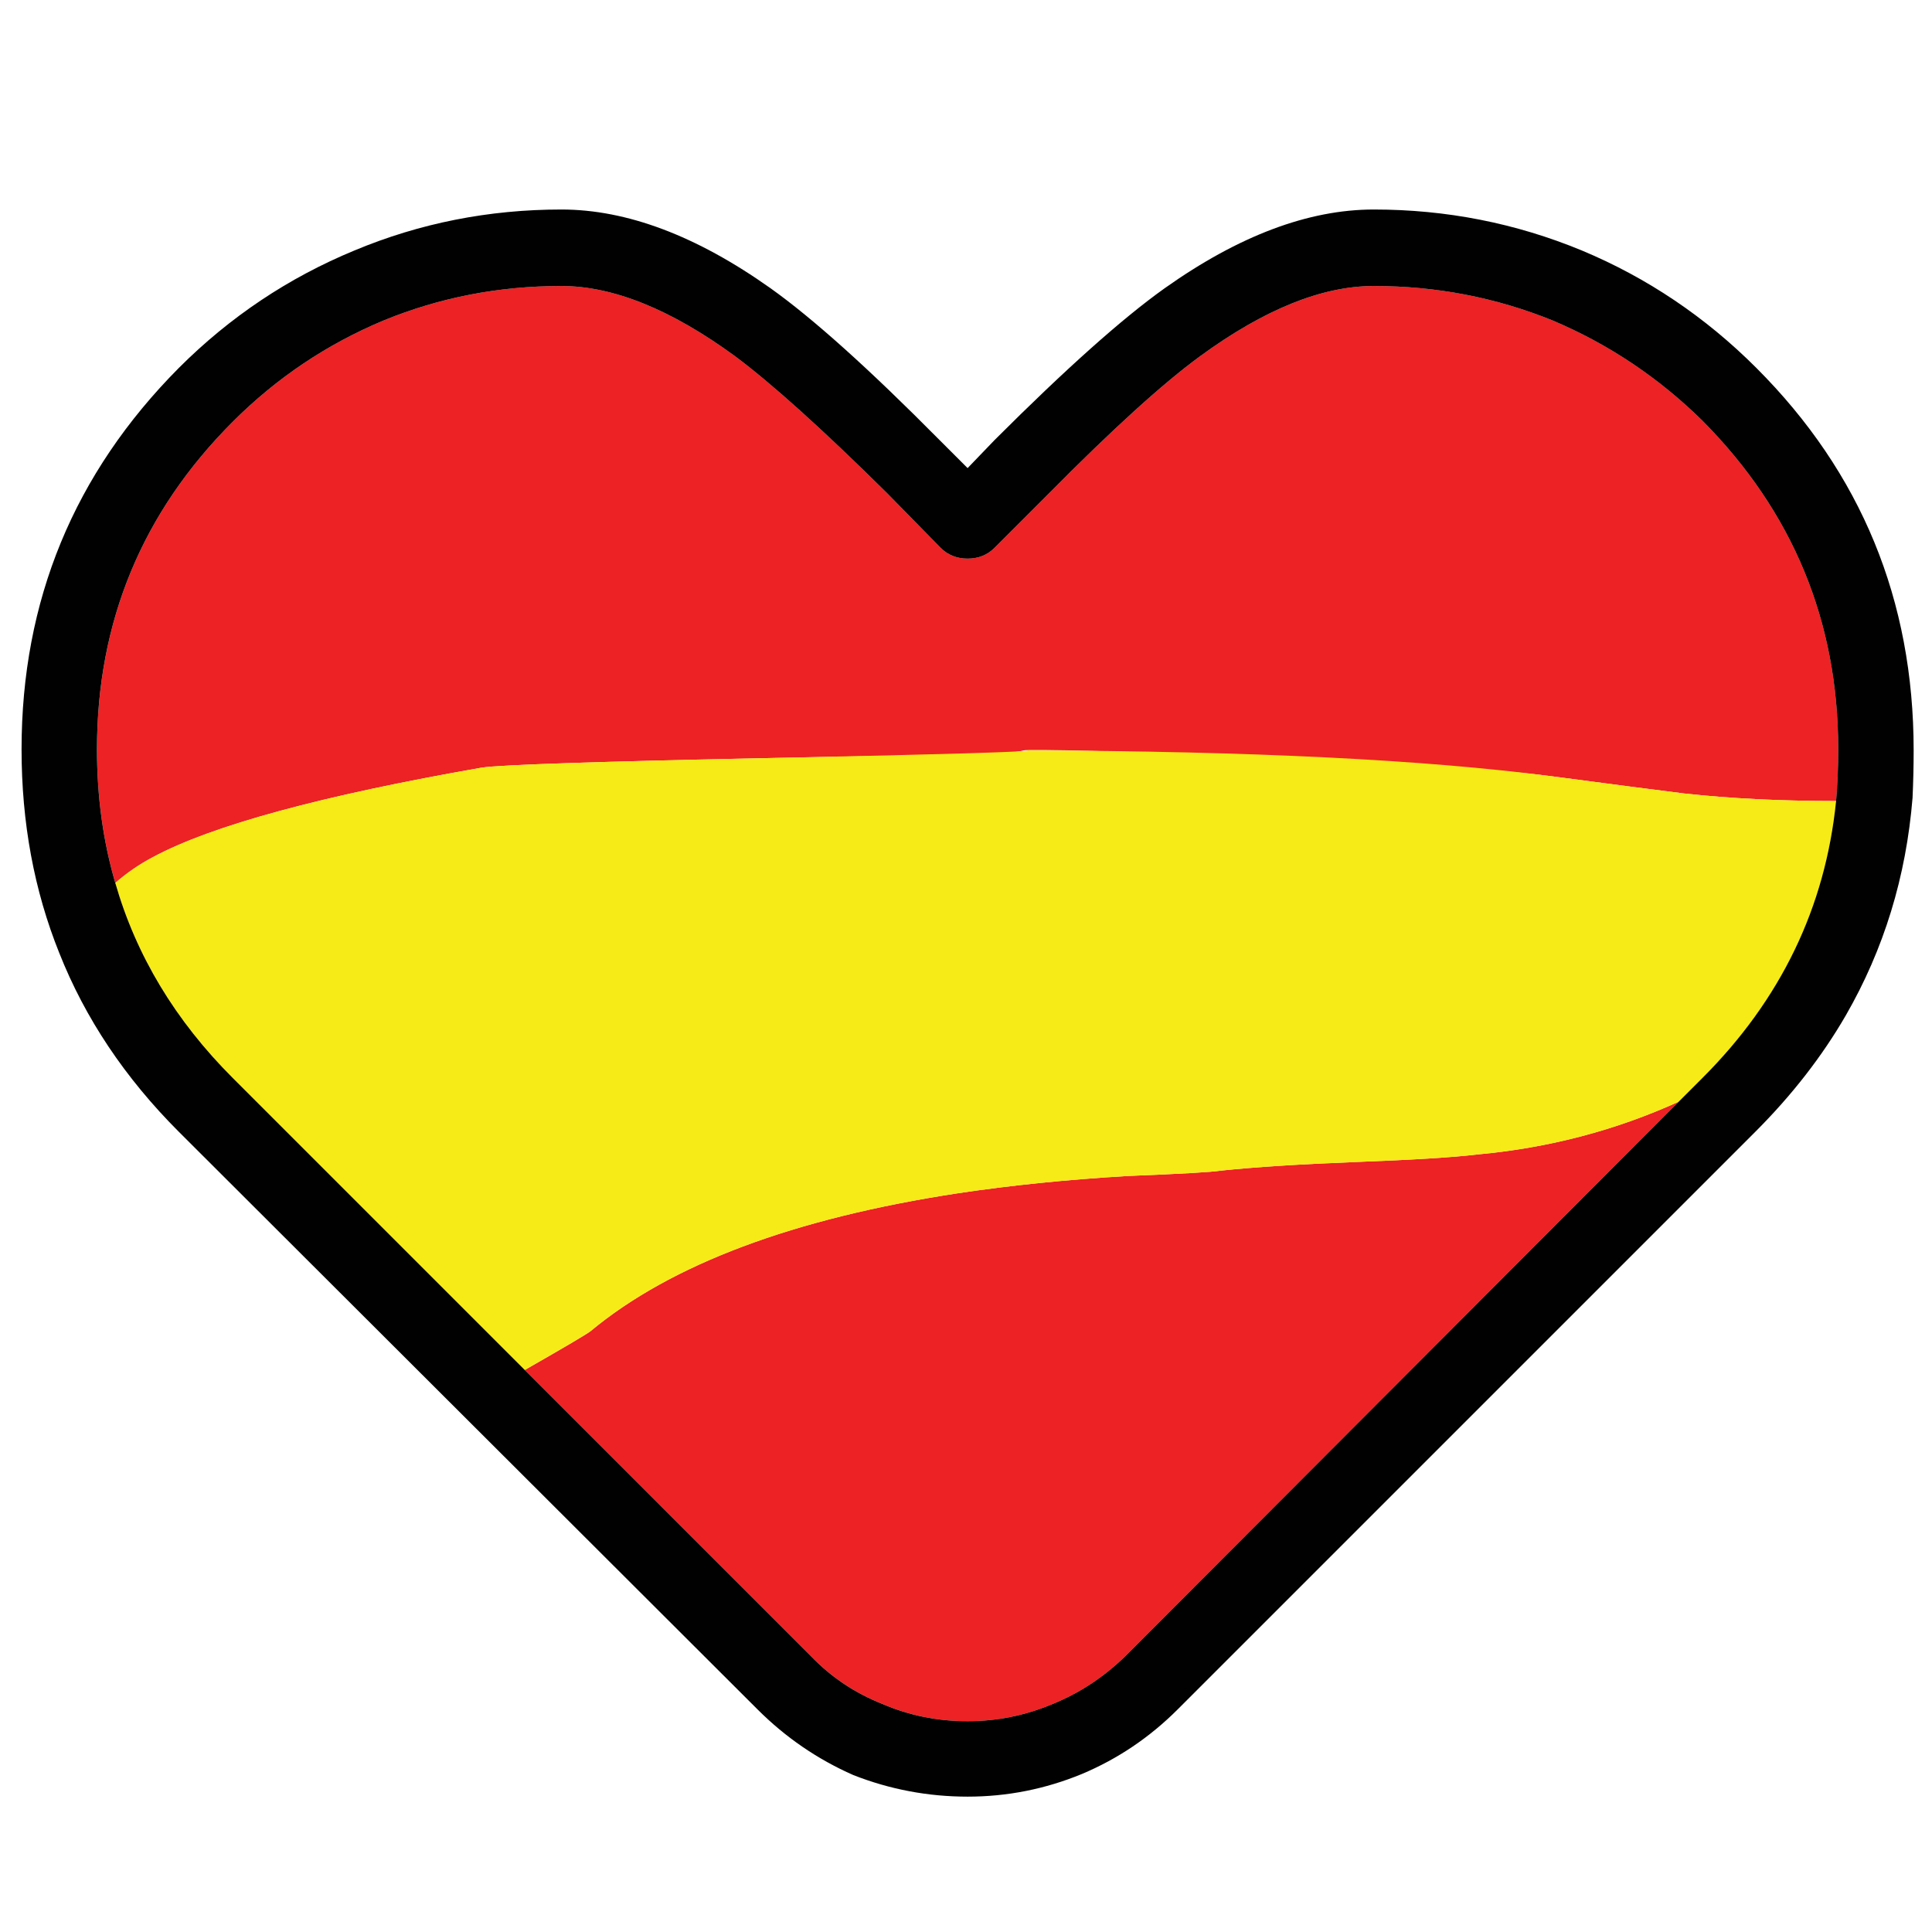<?xml version="1.0" encoding="utf-8"?>
<!-- Generator: Adobe Illustrator 16.0.0, SVG Export Plug-In . SVG Version: 6.00 Build 0)  -->
<!DOCTYPE svg PUBLIC "-//W3C//DTD SVG 1.1//EN" "http://www.w3.org/Graphics/SVG/1.1/DTD/svg11.dtd">
<svg version="1.1" id="Layer_1" xmlns="http://www.w3.org/2000/svg" xmlns:xlink="http://www.w3.org/1999/xlink" x="0px" y="0px"
	 width="300px" height="300px" viewBox="0 0 300 300" enable-background="new 0 0 300 300" xml:space="preserve">
<g>
	<path fill-rule="evenodd" clip-rule="evenodd" fill="#ED2224" d="M158.938,116.522c-2.414,0.768-12.424,0.614-38.635,1.171
		c-27.44,0.559-42.609,1.061-45.509,1.506c-24.875,4.35-41.884,8.979-51.03,13.887c-2.119,1.116-4.072,2.454-5.856,4.016
		c-1.897-6.47-2.845-13.385-2.845-20.748c0-19.854,7.027-36.809,21.081-50.863c6.805-6.804,14.612-12.045,23.424-15.727
		c8.701-3.57,17.904-5.354,27.606-5.354c8.032,0,17.012,3.626,26.937,10.875c5.689,4.238,13.555,11.321,23.594,21.249l8.366,8.532
		c1.114,1.116,2.51,1.673,4.183,1.673c1.673,0,3.065-0.558,4.183-1.673l8.364-8.366c9.927-10.039,17.79-17.177,23.593-21.416
		c9.928-7.25,18.901-10.875,26.934-10.875c9.706,0,18.967,1.784,27.776,5.354c8.699,3.681,16.45,8.867,23.254,15.56
		c14.059,14.166,21.084,31.177,21.084,51.03c0,2.789-0.111,5.465-0.333,8.031c-8.588,0-16.457-0.391-23.594-1.171
		c-4.464-0.557-11.319-1.449-20.581-2.676C221.417,117.973,160.277,116.076,158.938,116.522z M260.676,171.065l-85.995,86.166
		c-3.347,3.235-7.085,5.689-11.216,7.362c-4.236,1.784-8.642,2.676-13.213,2.676c-4.686,0-9.091-0.892-13.218-2.676
		c-4.238-1.673-7.921-4.127-11.042-7.362l-44.508-44.505c6.249-3.568,9.65-5.578,10.209-6.022
		c12.493-10.372,31.508-17.512,57.053-21.417c8.144-1.226,16.896-2.118,26.269-2.677c8.365-0.333,13.215-0.61,14.555-0.836
		c5.353-0.56,12.326-1.004,20.914-1.337c8.921-0.337,15.229-0.726,18.907-1.173C240.429,178.261,250.859,175.529,260.676,171.065z"
		/>
	<path fill-rule="evenodd" clip-rule="evenodd" fill="#F6EB16" d="M17.907,137.103c1.784-1.562,3.737-2.9,5.856-4.016
		c9.146-4.908,26.155-9.537,51.03-13.887c2.9-0.446,18.069-0.948,45.509-1.506c26.211-0.557,39.32-0.948,39.32-1.171
		c34.685,0.112,61.795,1.451,81.31,4.016c9.262,1.227,16.117,2.119,20.581,2.676c7.137,0.781,15.006,1.171,23.594,1.171
		c-1.673,16.511-8.588,30.843-20.751,43l-3.68,3.68c-9.816,4.464-20.247,7.195-31.286,8.199c-3.679,0.447-9.986,0.836-18.907,1.173
		c-8.588,0.333-15.562,0.777-20.914,1.337c-1.34,0.226-6.189,0.503-14.555,0.836c-9.372,0.559-18.125,1.451-26.269,2.677
		c-25.544,3.905-44.56,11.045-57.053,21.417c-0.559,0.444-3.96,2.454-10.209,6.022l-45.341-45.341
		C27.22,158.465,21.14,148.367,17.907,137.103z"/>
	<path fill-rule="evenodd" clip-rule="evenodd" fill="#010101" d="M285.106,124.386c0.222-2.565,0.333-5.242,0.333-8.031
		c0-19.854-7.025-36.864-21.084-51.03c-6.804-6.692-14.555-11.878-23.254-15.56c-8.81-3.57-18.07-5.354-27.776-5.354
		c-8.032,0-17.006,3.626-26.934,10.875c-5.803,4.238-13.666,11.377-23.593,21.416l-8.364,8.366c-1.118,1.116-2.51,1.673-4.183,1.673
		c-1.673,0-3.068-0.558-4.183-1.673l-8.366-8.532c-10.039-9.928-17.904-17.011-23.594-21.249
		c-9.924-7.25-18.904-10.875-26.937-10.875c-9.702,0-18.906,1.784-27.606,5.354c-8.812,3.681-16.619,8.923-23.424,15.727
		c-14.053,14.055-21.081,31.01-21.081,50.863c0,7.362,0.948,14.277,2.845,20.748c3.233,11.264,9.313,21.362,18.236,30.283
		l45.341,45.341l44.508,44.505c3.121,3.235,6.804,5.689,11.042,7.362c4.127,1.784,8.532,2.676,13.218,2.676
		c4.572,0,8.977-0.892,13.213-2.676c4.131-1.673,7.869-4.127,11.216-7.362l85.995-86.166l3.68-3.68
		C276.519,155.229,283.434,140.897,285.106,124.386z M286.609,157.681c-3.68,6.359-8.365,12.382-14.052,18.07l-89.682,89.68
		c-4.353,4.349-9.313,7.695-14.889,10.038c-5.692,2.343-11.602,3.513-17.736,3.513c-6.137,0-12.048-1.114-17.738-3.346
		c-5.575-2.454-10.539-5.856-14.888-10.205l-89.849-89.68c-8.365-8.365-14.555-17.623-18.571-27.773
		c-3.903-9.705-5.856-20.246-5.856-31.623c0-23.089,8.142-42.831,24.427-59.229c7.92-7.919,17.011-13.998,27.273-18.236
		c10.15-4.238,20.857-6.357,32.123-6.357c10.15,0,20.97,4.07,32.459,12.213c6.581,4.685,15.336,12.548,26.267,23.59l4.353,4.351
		l4.183-4.351c11.044-11.042,19.854-18.906,26.435-23.59c11.49-8.143,22.307-12.213,32.456-12.213
		c11.268,0,22.032,2.119,32.293,6.357c10.149,4.238,19.188,10.317,27.104,18.236c16.286,16.285,24.43,36.085,24.43,59.396
		c0,2.454-0.059,4.908-0.17,7.362C295.981,136.154,292.524,147.419,286.609,157.681z"/>
</g>
</svg>
